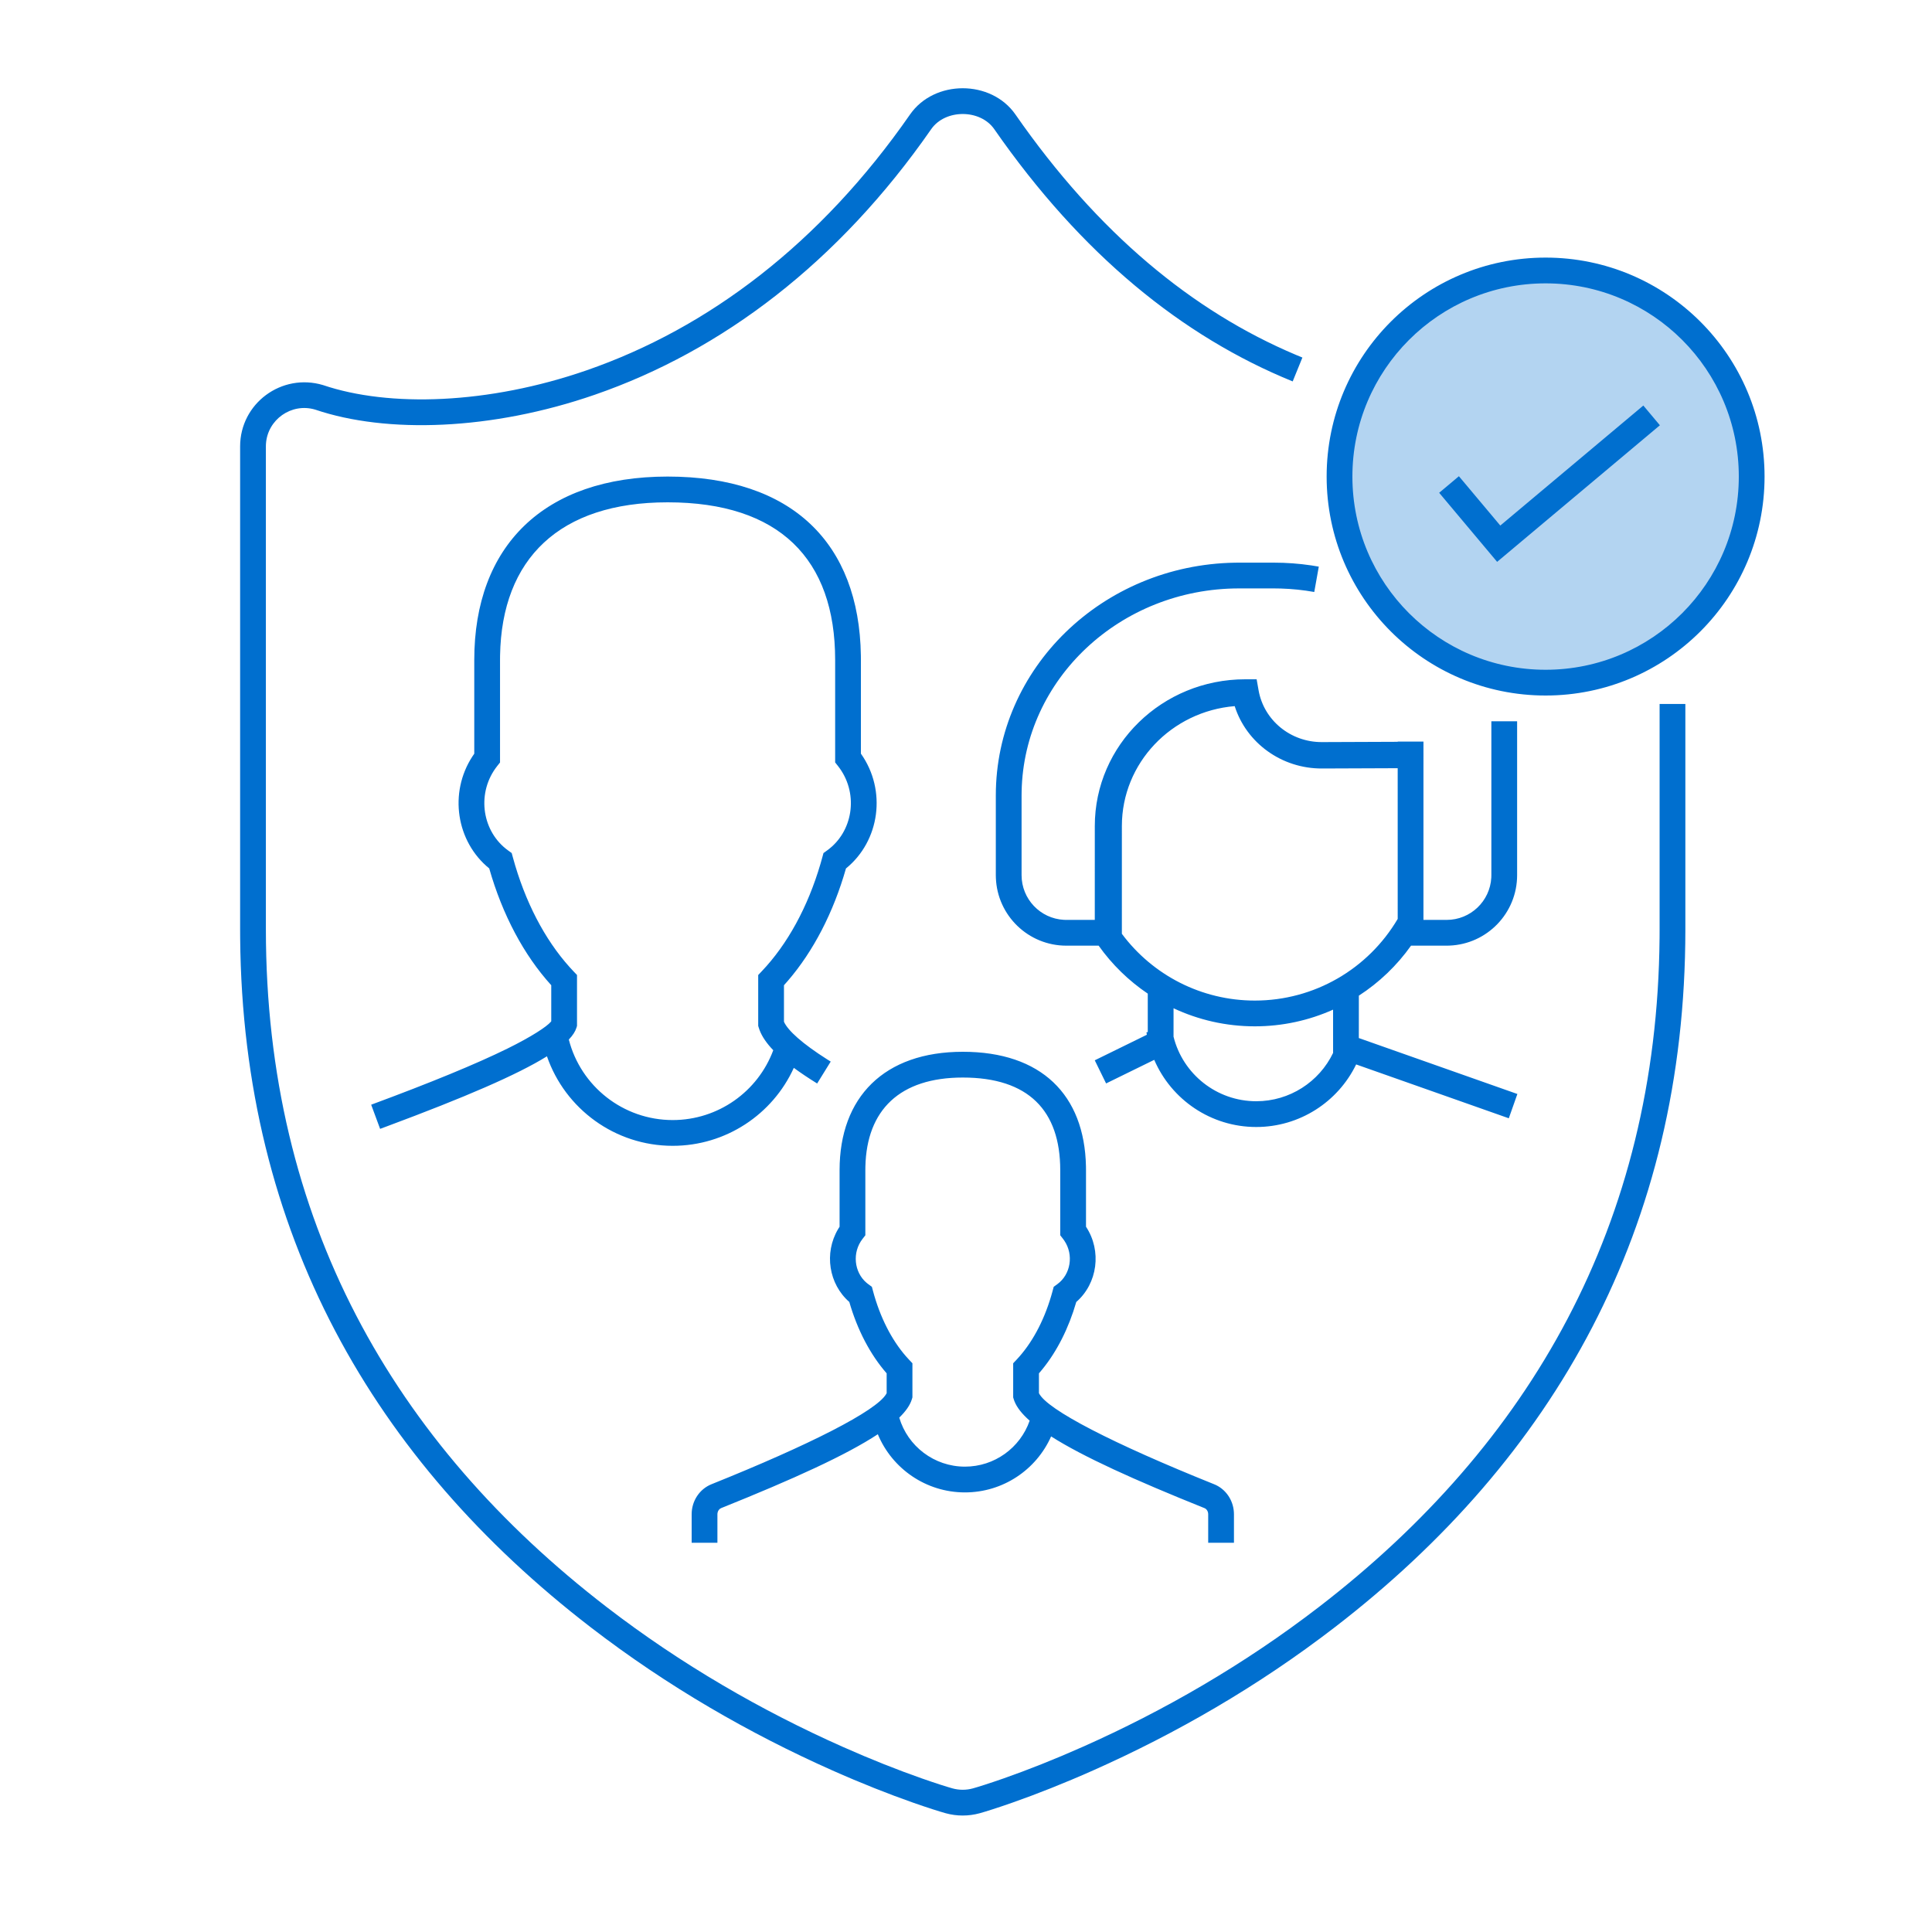 <svg width="150" height="150" viewBox="0 0 150 150" fill="none" xmlns="http://www.w3.org/2000/svg">
<rect width="150" height="150" fill="white"/>
<path d="M120 53C128.837 53 136 45.837 136 37C136 28.163 128.837 21 120 21C111.163 21 104 28.163 104 37C104 45.837 111.163 53 120 53Z" fill="#B3D4F1"/>
<path d="M78.837 8.887C85.237 18.098 92.588 24.161 100.605 27.547L101.118 27.76L100.364 29.613C91.784 26.122 83.949 19.749 77.195 10.029C76.104 8.459 73.389 8.459 72.298 10.029C65.097 20.393 56.045 27.233 46.193 30.643C38.171 33.421 30.016 33.682 24.471 31.802C22.626 31.253 20.759 32.58 20.648 34.48L20.643 34.66V72.146C20.643 94.717 30.534 112.009 47.078 124.754C52.901 129.24 59.157 132.836 65.429 135.624C67.639 136.606 69.697 137.418 71.551 138.069C72.682 138.466 73.529 138.732 73.96 138.852C74.215 138.922 74.479 138.957 74.744 138.957C75.009 138.957 75.274 138.922 75.525 138.853C75.935 138.74 76.808 138.466 77.94 138.069C79.794 137.418 81.852 136.606 84.062 135.624C90.335 132.837 96.591 129.24 102.415 124.754C118.794 112.136 128.653 95.063 128.848 72.822L128.851 72.146V54.655H130.851V72.146C130.851 95.389 120.64 113.239 103.636 126.338C97.677 130.929 91.284 134.603 84.874 137.452C82.614 138.456 80.506 139.287 78.602 139.956C77.428 140.368 76.512 140.656 76.055 140.782C75.628 140.898 75.187 140.957 74.744 140.957C74.302 140.957 73.861 140.899 73.428 140.78C72.95 140.647 72.061 140.368 70.888 139.956C68.985 139.287 66.877 138.456 64.617 137.452C58.208 134.603 51.816 130.929 45.857 126.338C29.023 113.369 18.848 95.746 18.646 72.842L18.643 72.146V34.66C18.643 31.325 21.858 28.939 25.076 29.896C30.216 31.638 37.919 31.391 45.538 28.754C54.991 25.481 63.697 18.904 70.656 8.887C72.542 6.173 76.951 6.173 78.837 8.887ZM74.752 81.66C80.85 81.66 84.198 85.002 84.314 90.552L84.317 90.852V95.242C85.56 97.122 85.213 99.649 83.561 101.086C82.975 103.116 82.068 104.913 80.914 106.329L80.663 106.626V108.165C81.289 109.456 86.487 112.113 94.261 115.235C95.142 115.588 95.731 116.431 95.797 117.383L95.804 117.563V119.78H93.804V117.563C93.804 117.344 93.682 117.157 93.517 117.091C88.075 114.906 84.081 113.095 81.608 111.523C80.455 114.121 77.859 115.87 74.918 115.87C71.893 115.87 69.26 114.024 68.154 111.354C65.709 112.964 61.626 114.825 55.988 117.09C55.845 117.148 55.735 117.293 55.707 117.471L55.7 117.563V119.78H53.7V117.563C53.7 116.539 54.305 115.612 55.241 115.235C62.878 112.167 68.025 109.55 68.801 108.236L68.84 108.165V106.626C67.566 105.168 66.568 103.26 65.94 101.084C64.346 99.695 63.969 97.289 65.066 95.433L65.185 95.243V90.852C65.185 85.18 68.647 81.66 74.752 81.66ZM74.752 83.66C69.859 83.66 67.289 86.174 67.188 90.58L67.185 90.852V95.909L66.973 96.18C66.141 97.244 66.314 98.777 67.278 99.596L67.408 99.699L67.692 99.907L67.783 100.246C68.327 102.269 69.217 104.017 70.34 105.304L70.568 105.555L70.84 105.844V108.492L70.798 108.632C70.66 109.09 70.333 109.565 69.818 110.064C70.472 112.282 72.527 113.87 74.918 113.87C77.207 113.87 79.209 112.412 79.943 110.301C79.344 109.774 78.95 109.273 78.761 108.792L78.706 108.633L78.663 108.492V105.845L78.935 105.556C80.088 104.331 81.016 102.633 81.605 100.648L81.719 100.247L81.81 99.907L82.095 99.699C83.128 98.946 83.379 97.425 82.632 96.321L82.529 96.179L82.317 95.907V90.852C82.317 86.214 79.84 83.66 74.752 83.66ZM51.834 37C61.5 37 66.705 42.175 66.838 50.89L66.841 51.236V58.514C68.859 61.363 68.311 65.292 65.681 67.426C64.705 70.848 63.151 73.85 61.167 76.153L60.867 76.493V79.326C61.163 80.011 62.315 81.041 64.219 82.248L64.496 82.421L63.443 84.122C62.767 83.703 62.163 83.299 61.632 82.908C59.988 86.528 56.348 88.961 52.228 88.961C47.745 88.961 43.873 86.087 42.465 82.011C40.153 83.448 36.086 85.197 30.065 87.439L29.512 87.645L28.818 85.769C33.462 84.05 36.99 82.597 39.393 81.413C41.285 80.481 42.445 79.71 42.76 79.34L42.799 79.29V76.493C40.67 74.149 39.007 71.017 37.983 67.424C35.42 65.341 34.836 61.553 36.679 58.728L36.822 58.517V51.236C36.822 42.408 42.206 37 51.834 37ZM98.894 43.684C99.88 43.684 100.856 43.756 101.817 43.899L102.391 43.993L102.039 45.962C101.181 45.808 100.308 45.718 99.425 45.692L98.894 45.684H96.21C86.979 45.684 79.493 52.722 79.319 61.443L79.315 61.755V67.947C79.315 69.802 80.769 71.317 82.599 71.416L82.789 71.421L84.999 71.42L85 64.132C85 57.84 90.229 52.74 96.679 52.74H97.565L97.715 53.591C98.125 55.924 100.203 57.626 102.63 57.616L108.516 57.593L108.517 57.578H110.517L110.516 71.42L112.315 71.421C114.17 71.421 115.685 69.968 115.784 68.138L115.789 67.947V56H117.789V67.947C117.789 70.897 115.456 73.301 112.536 73.416L112.315 73.421L109.552 73.421C108.45 74.973 107.072 76.286 105.501 77.303L105.499 80.594L117.809 84.937L117.143 86.823L105.291 82.642C103.878 85.556 100.898 87.5 97.535 87.5C94.013 87.5 90.942 85.374 89.615 82.286L85.877 84.118L84.997 82.322L89.041 80.339L89.01 80.145L89.113 80.13L89.113 77.146C87.64 76.152 86.344 74.894 85.298 73.421L82.789 73.421C79.84 73.421 77.435 71.088 77.32 68.167L77.315 67.947V61.755C77.315 51.874 85.6 43.862 95.867 43.687L96.21 43.684H98.894ZM51.834 39C43.438 39 38.955 43.379 38.825 50.897L38.822 51.236V59.198L38.606 59.471C37.019 61.476 37.373 64.37 39.266 65.889L39.442 66.024L39.728 66.231L39.821 66.572C40.751 69.988 42.289 72.94 44.242 75.106L44.523 75.41L44.799 75.7V79.648L44.756 79.79C44.667 80.082 44.471 80.388 44.163 80.71C45.09 84.335 48.38 86.961 52.228 86.961C55.751 86.961 58.841 84.754 60.036 81.539C59.524 81.006 59.169 80.49 58.975 79.981L58.91 79.79L58.867 79.648V75.7L59.142 75.41C61.132 73.32 62.718 70.429 63.705 67.058L63.842 66.573L63.935 66.231L64.222 66.024C66.211 64.591 66.669 61.713 65.196 59.653L65.057 59.468L64.841 59.195V51.236C64.841 43.409 60.514 39 51.834 39ZM91.114 78.281L91.113 80.486C91.834 83.39 94.461 85.5 97.535 85.5C100.125 85.5 102.421 83.998 103.501 81.749L103.5 78.389C101.628 79.227 99.566 79.684 97.425 79.684C95.193 79.684 93.048 79.188 91.114 78.281ZM95.861 54.824C90.954 55.228 87.102 59.241 87.102 64.132L87.101 72.5C89.494 75.714 93.287 77.684 97.425 77.684C102.038 77.684 106.221 75.237 108.517 71.345L108.516 59.643L102.638 59.666C99.5 59.679 96.771 57.68 95.861 54.824ZM120 20C129.388 20 137 27.611 137 37C137 46.389 129.388 54 120 54C110.611 54 103 46.389 103 37C103 27.611 110.611 20 120 20ZM120 22C111.715 22 105 28.715 105 37C105 45.284 111.715 52 120 52C128.284 52 135 45.284 135 37C135 28.715 128.284 22 120 22ZM127.588 31.486L128.874 33.018L116.237 43.622L111.737 38.26L113.269 36.974L116.483 40.804L127.588 31.486Z" fill="#006FCF"/>
</svg>
